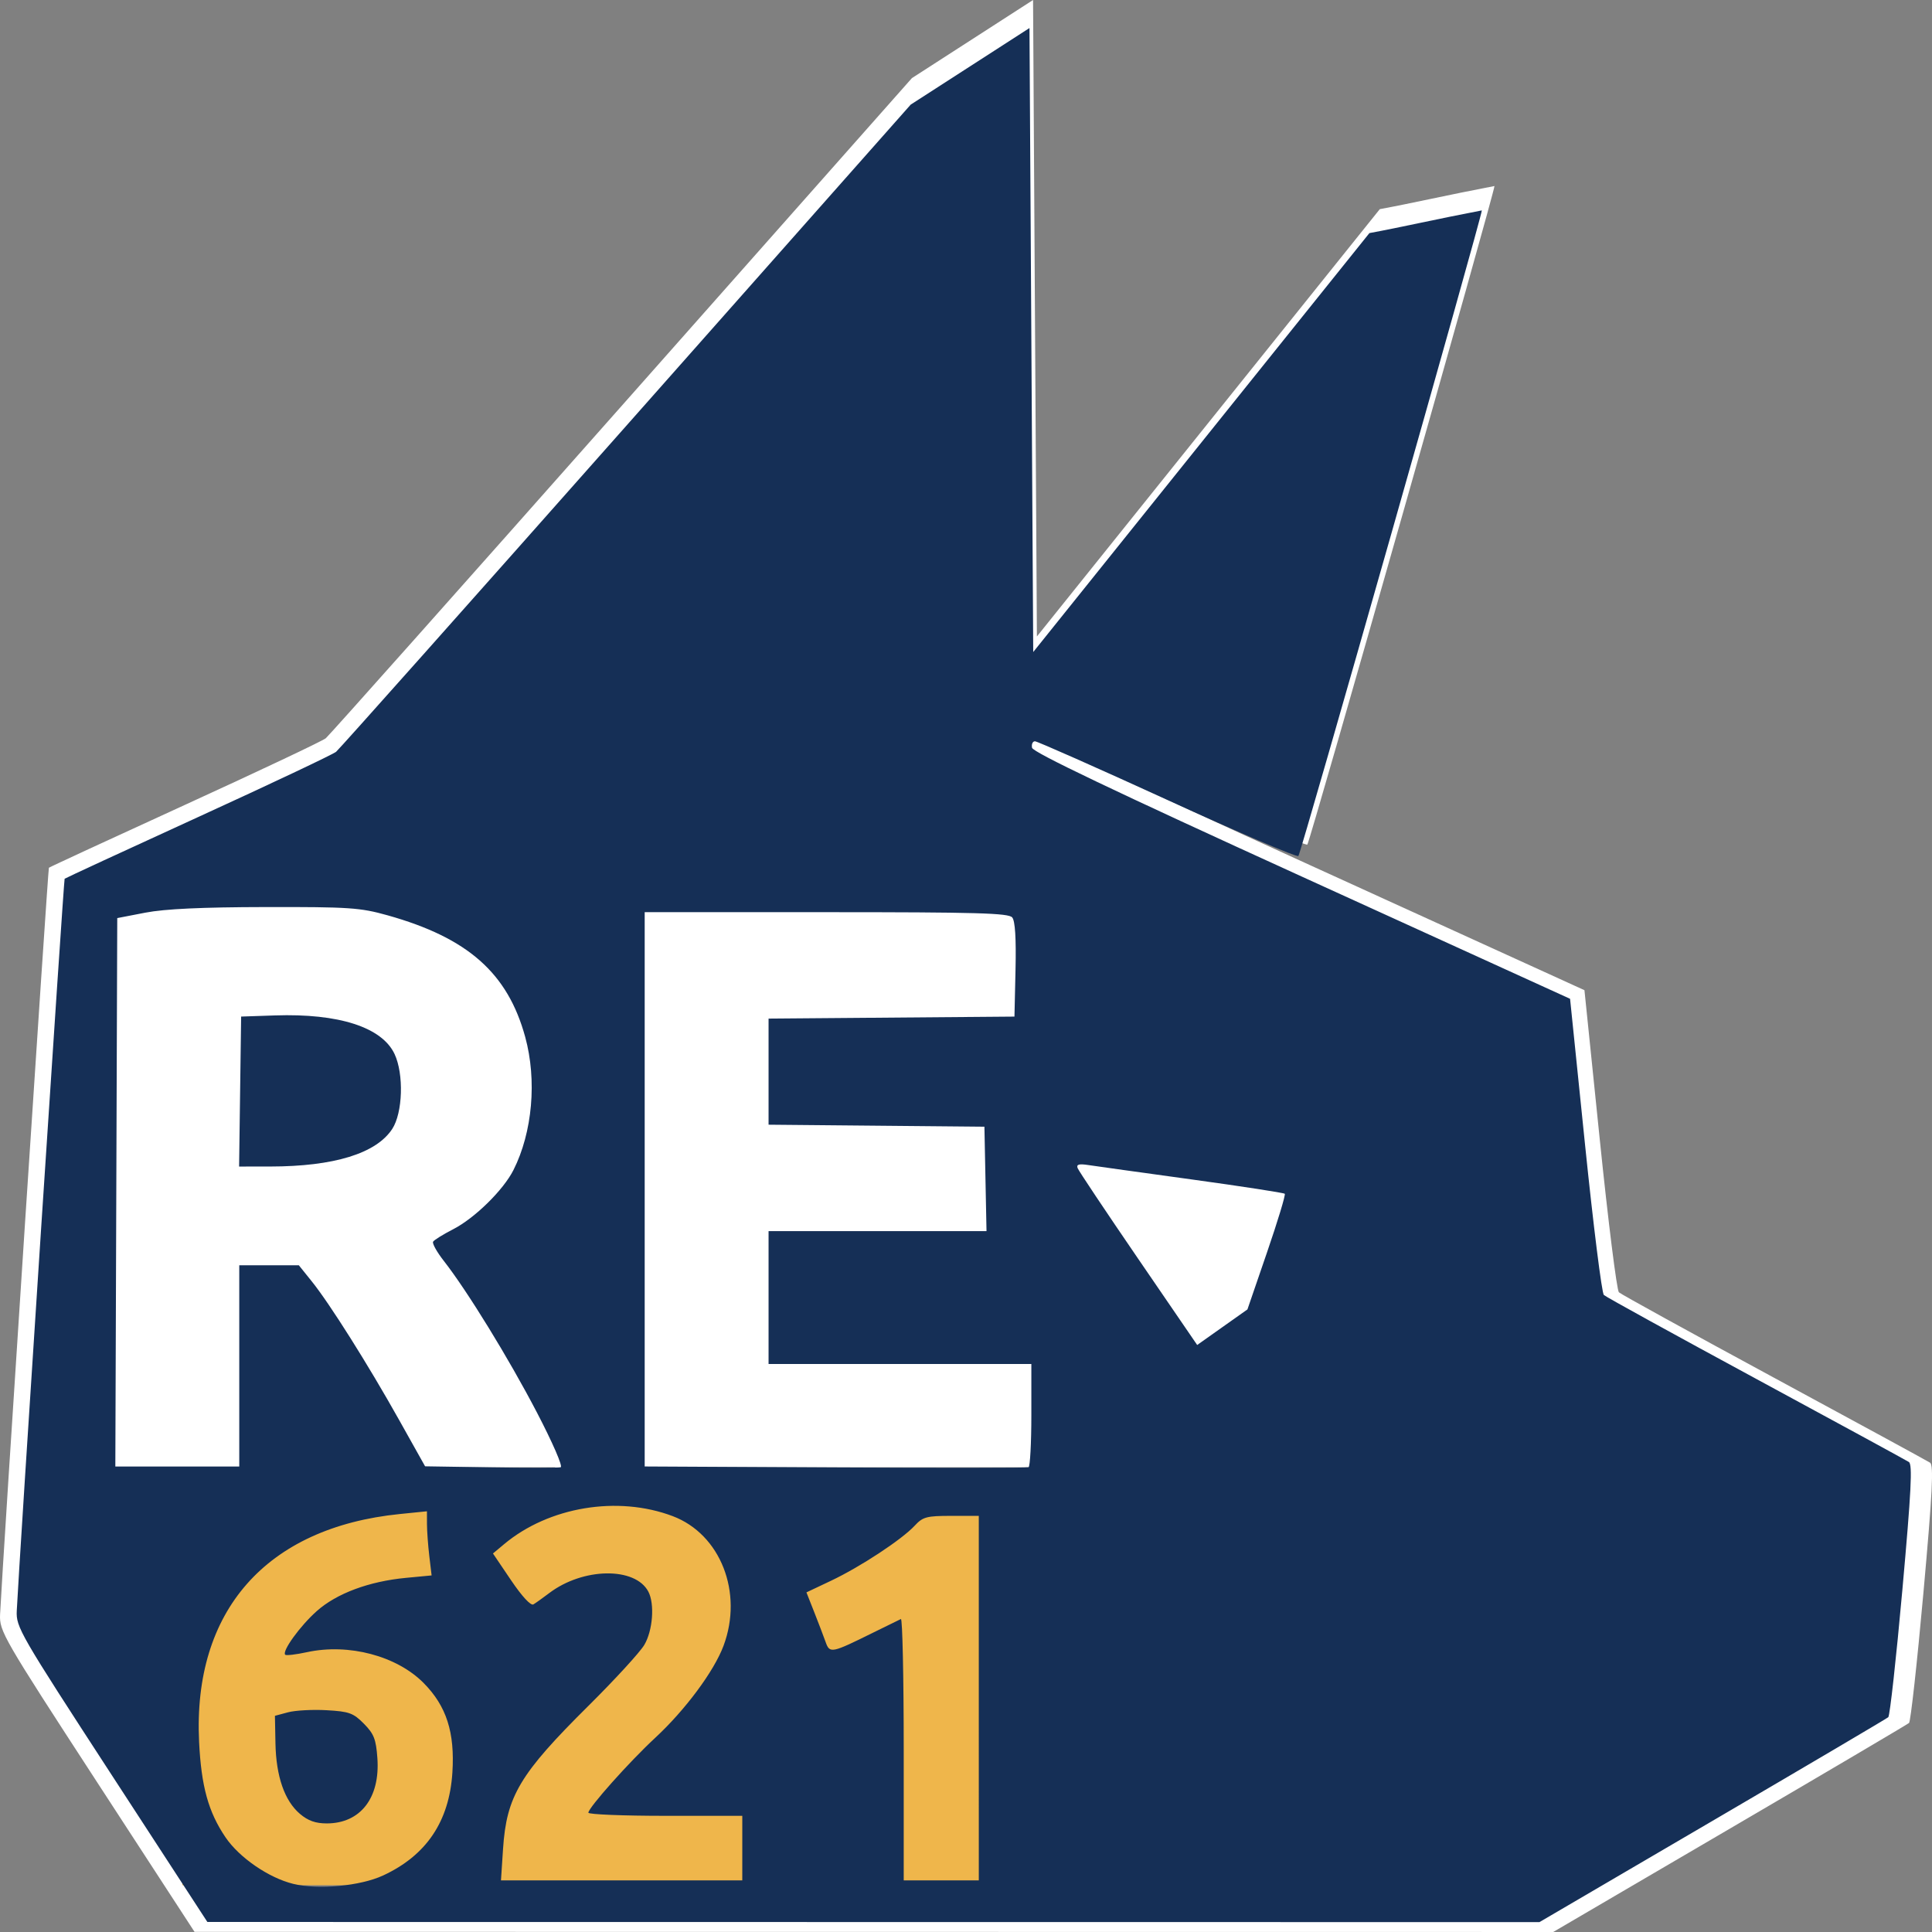 <?xml version="1.0" encoding="UTF-8" standalone="no"?>
<!-- Created with Inkscape (http://www.inkscape.org/) -->

<svg
   width="510"
   height="510"
   viewBox="0 0 134.937 134.938"
   version="1.1"
   id="svg19"
   inkscape:version="1.1.1 (3bf5ae0d25, 2021-09-20)"
   sodipodi:docname="iconSVG.svg"
   inkscape:export-filename="E:\Libraries\bitWolfy\Development\com.bitwolfy.re621\re621\assets\icon32.png"
   inkscape:export-xdpi="6.0235305"
   inkscape:export-ydpi="6.0235305"
   xmlns:inkscape="http://www.inkscape.org/namespaces/inkscape"
   xmlns:sodipodi="http://sodipodi.sourceforge.net/DTD/sodipodi-0.dtd"
   xmlns="http://www.w3.org/2000/svg"
   xmlns:svg="http://www.w3.org/2000/svg">
  <rect x="0" y="0" width="134.937" height="134.938" fill="#808080" stroke="none"/>
  <sodipodi:namedview
     id="namedview21"
     pagecolor="#000000"
     bordercolor="#666666"
     borderopacity="1.0"
     inkscape:pageshadow="2"
     inkscape:pageopacity="0"
     inkscape:pagecheckerboard="true"
     inkscape:document-units="mm"
     showgrid="false"
     inkscape:zoom="1.0192238"
     inkscape:cx="226.15249"
     inkscape:cy="224.19022"
     inkscape:window-width="1920"
     inkscape:window-height="1017"
     inkscape:window-x="1912"
     inkscape:window-y="-8"
     inkscape:window-maximized="1"
     inkscape:current-layer="layer4"
     units="px"
     fit-margin-top="0"
     fit-margin-left="0"
     fit-margin-right="0"
     fit-margin-bottom="0" />
  <defs
     id="defs16" />
  <g
     inkscape:groupmode="layer"
     id="layer4"
     inkscape:label="shadow"
     style="display:inline"
     transform="translate(-38.523,-86.677)">
    <path
       style="fill:#ffffff;stroke-width:0.269"
       d="m 45.289,211.128 c -6.556,-10.075 -6.815,-10.523 -6.761,-11.693 0.149,-3.21 3.345,-52.081 3.41,-52.151 0.041,-0.044 4.317,-2.021 9.502,-4.392 5.185,-2.371 9.612,-4.465 9.838,-4.653 0.226,-0.188 9.529,-10.639 20.673,-23.224 L 102.214,92.132 c 2.82,-1.818 5.64,-3.636 8.461,-5.455 l 0.134,22.227 0.134,22.227 11.975,-14.923 11.975,-14.923 c 2.27,-0.418 4.707,-0.984 8.009,-1.615 0,0.455 -12.881,45.788 -13.069,45.993 -0.097,0.106 -4.293,-1.689 -9.324,-3.99 -5.031,-2.3 -9.281,-4.183 -9.443,-4.183 -0.163,0 -0.256,0.207 -0.208,0.461 0.061,0.323 5.825,3.075 19.208,9.173 l 19.12,8.712 1.07,10.427 c 0.588,5.735 1.19,10.538 1.337,10.675 0.147,0.136 5.021,2.82 10.831,5.964 5.81,3.144 10.714,5.813 10.899,5.933 0.265,0.172 0.168,2.073 -0.464,9.11 -0.44,4.891 -0.891,8.973 -1.003,9.071 -0.112,0.098 -5.749,3.423 -12.527,7.388 l -12.323,7.21 -47.449,-0.005 -47.449,-0.005 z m 19.329,7.167 c 3.092,-1.432 4.724,-3.853 4.945,-7.339 0.181,-2.855 -0.42,-4.729 -2.044,-6.372 -1.917,-1.939 -5.345,-2.846 -8.321,-2.2 -0.781,0.169 -1.477,0.251 -1.546,0.181 -0.245,-0.247 1.058,-2.049 2.247,-3.108 1.415,-1.26 3.727,-2.121 6.364,-2.37 l 1.82,-0.172 -0.164,-1.378 c -0.09,-0.758 -0.165,-1.786 -0.166,-2.285 l -0.002,-0.907 -1.939,0.196 c -9.513,0.962 -14.747,6.903 -14.293,16.224 0.154,3.174 0.659,5 1.88,6.805 0.98,1.449 3.085,2.894 4.834,3.32 1.774,0.431 4.771,0.152 6.385,-0.596 z m -5.92,-4.397 c -1.092,-0.929 -1.695,-2.671 -1.74,-5.024 l -0.038,-1.958 0.936,-0.251 c 0.515,-0.138 1.75,-0.205 2.745,-0.148 1.608,0.091 1.903,0.198 2.656,0.96 0.718,0.726 0.865,1.102 0.962,2.457 0.202,2.828 -1.205,4.644 -3.601,4.647 -0.805,8e-4 -1.34,-0.19 -1.92,-0.683 z m 31.518,2.442 v -2.299 h -5.482 c -3.015,0 -5.482,-0.1 -5.482,-0.222 0,-0.356 2.926,-3.636 4.748,-5.322 2.148,-1.989 4.201,-4.752 4.88,-6.57 1.416,-3.789 -0.213,-7.945 -3.618,-9.234 -3.922,-1.484 -8.83,-0.668 -12.016,1.997 l -0.791,0.662 1.287,1.905 c 0.782,1.157 1.407,1.833 1.593,1.722 0.169,-0.1 0.676,-0.463 1.127,-0.805 2.406,-1.825 6.122,-1.881 7.061,-0.107 0.463,0.876 0.319,2.778 -0.288,3.802 -0.309,0.521 -2.096,2.468 -3.97,4.328 -4.908,4.869 -5.844,6.439 -6.092,10.211 l -0.147,2.232 h 8.596 8.596 z m 16.848,-10.685 v -12.984 h -1.959 c -1.762,0 -2.025,0.071 -2.608,0.699 -0.913,0.985 -3.874,2.934 -5.952,3.918 l -1.76,0.833 0.553,1.4 c 0.304,0.77 0.669,1.728 0.812,2.129 0.297,0.838 0.399,0.818 3.426,-0.68 0.956,-0.473 1.829,-0.901 1.939,-0.951 0.11,-0.05 0.201,4.119 0.201,9.264 v 9.355 h 2.674 2.674 z M 75.574,185.286 c -2.006,-3.849 -4.955,-8.649 -6.627,-10.786 -0.491,-0.628 -0.832,-1.241 -0.758,-1.363 0.074,-0.122 0.713,-0.518 1.42,-0.88 1.544,-0.791 3.584,-2.792 4.306,-4.224 1.354,-2.685 1.681,-6.397 0.835,-9.482 -1.248,-4.551 -4.086,-7.059 -9.807,-8.664 -1.949,-0.547 -2.724,-0.599 -8.692,-0.588 -4.525,0.008 -7.173,0.132 -8.558,0.399 l -2.006,0.387 -0.069,19.535 -0.069,19.535 h 4.414 4.414 v -7.168 -7.168 h 2.122 2.122 l 0.924,1.15 c 1.276,1.586 4.005,5.916 6.218,9.866 l 1.853,3.306 4.68,0.075 c 2.574,0.041 4.814,0.037 4.979,-0.008 0.169,-0.047 -0.57,-1.749 -1.703,-3.922 z m -21.133,-22.842 0.072,-5.342 2.407,-0.081 c 4.548,-0.154 7.627,0.84 8.523,2.75 0.671,1.43 0.585,4.192 -0.166,5.338 -1.144,1.747 -4.15,2.671 -8.697,2.675 l -2.212,0.002 z m 56.368,23.044 v -3.636 h -9.36 -9.36 v -4.734 -4.734 h 7.763 7.763 l -0.074,-3.719 -0.074,-3.719 -7.689,-0.072 -7.689,-0.072 v -3.779 -3.779 l 8.758,-0.071 8.759,-0.071 0.075,-3.343 c 0.05,-2.234 -0.027,-3.468 -0.233,-3.719 -0.256,-0.312 -2.525,-0.376 -13.247,-0.376 H 83.263 v 19.744 19.744 l 13.572,0.07 c 7.465,0.039 13.663,0.033 13.773,-0.013 0.11,-0.046 0.201,-1.72 0.201,-3.719 z m 16.786,-11.579 c 0.766,-2.231 1.336,-4.113 1.267,-4.183 -0.069,-0.07 -3.046,-0.528 -6.615,-1.019 -3.57,-0.491 -6.892,-0.954 -7.383,-1.029 -0.665,-0.101 -0.858,-0.046 -0.758,0.218 0.074,0.195 2.02,3.11 4.325,6.478 l 4.191,6.123 1.79,-1.267 1.79,-1.267 z"
       id="path115-5-3"
       sodipodi:nodetypes="cssssscccccccssssscsssssssccccssssssscsccsssssssscsssscssccsssssscsssssssccccccssscssssscccccsssssscscccccccccsscscccccssssccccccccccccccccccsssccccsccsssssscccs" />
  </g>
  <g
     inkscape:groupmode="layer"
     id="layer7"
     inkscape:label="text 2"
     transform="translate(-38.523,-86.677)">
    <rect
       style="fill:#efb64b;fill-opacity:1;stroke-width:0.265"
       id="rect1810"
       width="60.346"
       height="26.989"
       x="51.259"
       y="191.358" />
  </g>
  <g
     inkscape:groupmode="layer"
     id="layer6"
     inkscape:label="text"
     transform="translate(-38.523,-86.677)">
    <rect
       style="fill:#ffffff;fill-opacity:1;stroke-width:0.265"
       id="rect1807"
       width="65.136"
       height="40.472"
       x="45.551"
       y="148.684" />
  </g>
  <g
     inkscape:groupmode="layer"
     id="layer5"
     inkscape:label="eye"
     style="display:inline"
     transform="translate(-38.523,-86.677)">
    <rect
       style="fill:#ffffff;stroke-width:0.265"
       id="rect921"
       width="20.559"
       height="15.235"
       x="112.155"
       y="166.856" />
  </g>
  <g
     inkscape:groupmode="layer"
     id="layer2"
     inkscape:label="base"
     style="display:inline"
     transform="translate(-38.523,-86.677)">
    <path
       style="fill:#152f56;fill-opacity:1;stroke-width:0.264"
       d="m 46.321,210.645 c -6.428,-9.878 -6.681,-10.316 -6.628,-11.464 0.146,-3.147 3.279,-51.059 3.343,-51.128 0.04,-0.043 4.232,-1.981 9.316,-4.306 5.083,-2.325 9.424,-4.378 9.645,-4.562 0.221,-0.184 9.342,-10.43 20.268,-22.769 L 102.13,93.983 c 2.765,-1.783 5.53,-3.565 8.295,-5.348 l 0.131,21.791 0.131,21.791 11.74,-14.63 11.74,-14.63 c 2.225,-0.409 4.615,-0.965 7.852,-1.584 0,0.446 -12.628,44.89 -12.812,45.091 -0.095,0.104 -4.209,-1.656 -9.141,-3.912 -4.933,-2.255 -9.099,-4.101 -9.258,-4.101 -0.16,0 -0.251,0.203 -0.204,0.452 0.06,0.316 5.711,3.015 18.832,8.993 l 18.746,8.541 1.049,10.222 c 0.577,5.622 1.167,10.332 1.311,10.465 0.144,0.134 4.923,2.765 10.619,5.847 5.696,3.082 10.504,5.699 10.685,5.817 0.26,0.169 0.165,2.032 -0.455,8.932 -0.431,4.795 -0.874,8.797 -0.984,8.893 -0.11,0.096 -5.637,3.356 -12.282,7.243 l -12.081,7.068 -46.519,-0.005 -46.519,-0.005 z m 18.95,7.027 c 3.032,-1.404 4.631,-3.778 4.848,-7.196 0.178,-2.799 -0.412,-4.636 -2.004,-6.247 -1.88,-1.901 -5.241,-2.79 -8.158,-2.157 -0.766,0.166 -1.448,0.246 -1.515,0.178 -0.24,-0.243 1.037,-2.009 2.203,-3.047 1.387,-1.235 3.654,-2.079 6.239,-2.323 l 1.784,-0.169 -0.161,-1.351 c -0.088,-0.743 -0.162,-1.751 -0.163,-2.24 l -0.002,-0.889 -1.901,0.192 c -9.326,0.943 -14.457,6.768 -14.013,15.906 0.151,3.112 0.646,4.902 1.844,6.671 0.961,1.42 3.025,2.838 4.739,3.255 1.739,0.423 4.677,0.149 6.26,-0.584 z m -5.804,-4.311 c -1.07,-0.911 -1.662,-2.619 -1.706,-4.925 l -0.037,-1.92 0.918,-0.246 c 0.505,-0.135 1.716,-0.201 2.691,-0.145 1.577,0.089 1.866,0.194 2.604,0.941 0.704,0.712 0.848,1.08 0.943,2.409 0.198,2.773 -1.182,4.553 -3.531,4.556 -0.789,7.9e-4 -1.314,-0.186 -1.882,-0.67 z m 30.9,2.394 v -2.254 h -5.375 c -2.956,0 -5.375,-0.098 -5.375,-0.218 0,-0.349 2.868,-3.564 4.655,-5.218 2.106,-1.95 4.119,-4.659 4.785,-6.441 1.388,-3.715 -0.209,-7.789 -3.547,-9.053 -3.845,-1.455 -8.657,-0.655 -11.781,1.958 l -0.776,0.649 1.262,1.867 c 0.766,1.134 1.38,1.797 1.562,1.689 0.165,-0.098 0.663,-0.453 1.105,-0.789 2.359,-1.789 6.002,-1.844 6.922,-0.105 0.454,0.859 0.313,2.724 -0.283,3.727 -0.303,0.51 -2.054,2.42 -3.892,4.243 -4.811,4.773 -5.73,6.313 -5.973,10.011 l -0.144,2.188 h 8.427 8.427 z m 16.518,-10.475 v -12.729 h -1.921 c -1.727,0 -1.985,0.069 -2.556,0.686 -0.895,0.966 -3.798,2.876 -5.836,3.841 l -1.725,0.817 0.542,1.373 c 0.298,0.755 0.656,1.694 0.796,2.087 0.291,0.821 0.392,0.802 3.359,-0.667 0.937,-0.464 1.793,-0.883 1.901,-0.932 0.108,-0.049 0.197,4.039 0.197,9.083 v 9.171 h 2.622 2.622 z M 76.012,185.31 c -1.967,-3.773 -4.858,-8.479 -6.497,-10.574 -0.482,-0.616 -0.816,-1.217 -0.743,-1.336 0.073,-0.119 0.699,-0.508 1.392,-0.863 1.514,-0.776 3.513,-2.738 4.221,-4.142 1.328,-2.632 1.648,-6.271 0.819,-9.296 -1.223,-4.462 -4.006,-6.921 -9.615,-8.494 -1.911,-0.536 -2.67,-0.587 -8.521,-0.576 -4.437,0.008 -7.032,0.129 -8.39,0.391 l -1.966,0.38 -0.067,19.152 -0.067,19.152 h 4.328 4.328 v -7.028 -7.028 h 2.08 2.08 l 0.906,1.127 c 1.251,1.555 3.926,5.8 6.096,9.673 l 1.817,3.242 4.588,0.073 c 2.524,0.04 4.72,0.037 4.881,-0.008 0.166,-0.046 -0.559,-1.714 -1.669,-3.845 z m -20.719,-22.394 0.071,-5.238 2.36,-0.08 c 4.459,-0.151 7.477,0.823 8.356,2.696 0.658,1.402 0.573,4.11 -0.163,5.234 -1.122,1.712 -4.068,2.619 -8.526,2.623 l -2.169,0.002 z m 55.263,22.592 V 181.944 H 101.379 92.202 v -4.641 -4.641 h 7.611 7.611 l -0.073,-3.646 -0.073,-3.646 -7.538,-0.07 -7.538,-0.07 v -3.705 -3.705 l 8.587,-0.07 8.587,-0.07 0.074,-3.278 c 0.049,-2.19 -0.026,-3.4 -0.229,-3.646 -0.251,-0.306 -2.475,-0.369 -12.987,-0.369 H 83.55 v 19.357 19.357 l 13.306,0.069 c 7.318,0.038 13.395,0.032 13.503,-0.013 0.108,-0.045 0.197,-1.686 0.197,-3.646 z m 16.457,-11.352 c 0.751,-2.187 1.31,-4.032 1.242,-4.101 -0.068,-0.068 -2.986,-0.518 -6.486,-0.999 -3.5,-0.481 -6.757,-0.935 -7.238,-1.008 -0.652,-0.1 -0.842,-0.045 -0.743,0.214 0.072,0.191 1.981,3.049 4.241,6.351 l 4.109,6.003 1.755,-1.242 1.755,-1.242 z"
       id="path115-5"
       sodipodi:nodetypes="cssssscccccccssssscsssssssccccssssssscsccsssssssscsssscssccsssssscsssssssccccccssscssssscccccsssssscscccccccccsscscccccssssccccccccccccccccccsssccccsccsssssscccs" />
  </g>
</svg>
